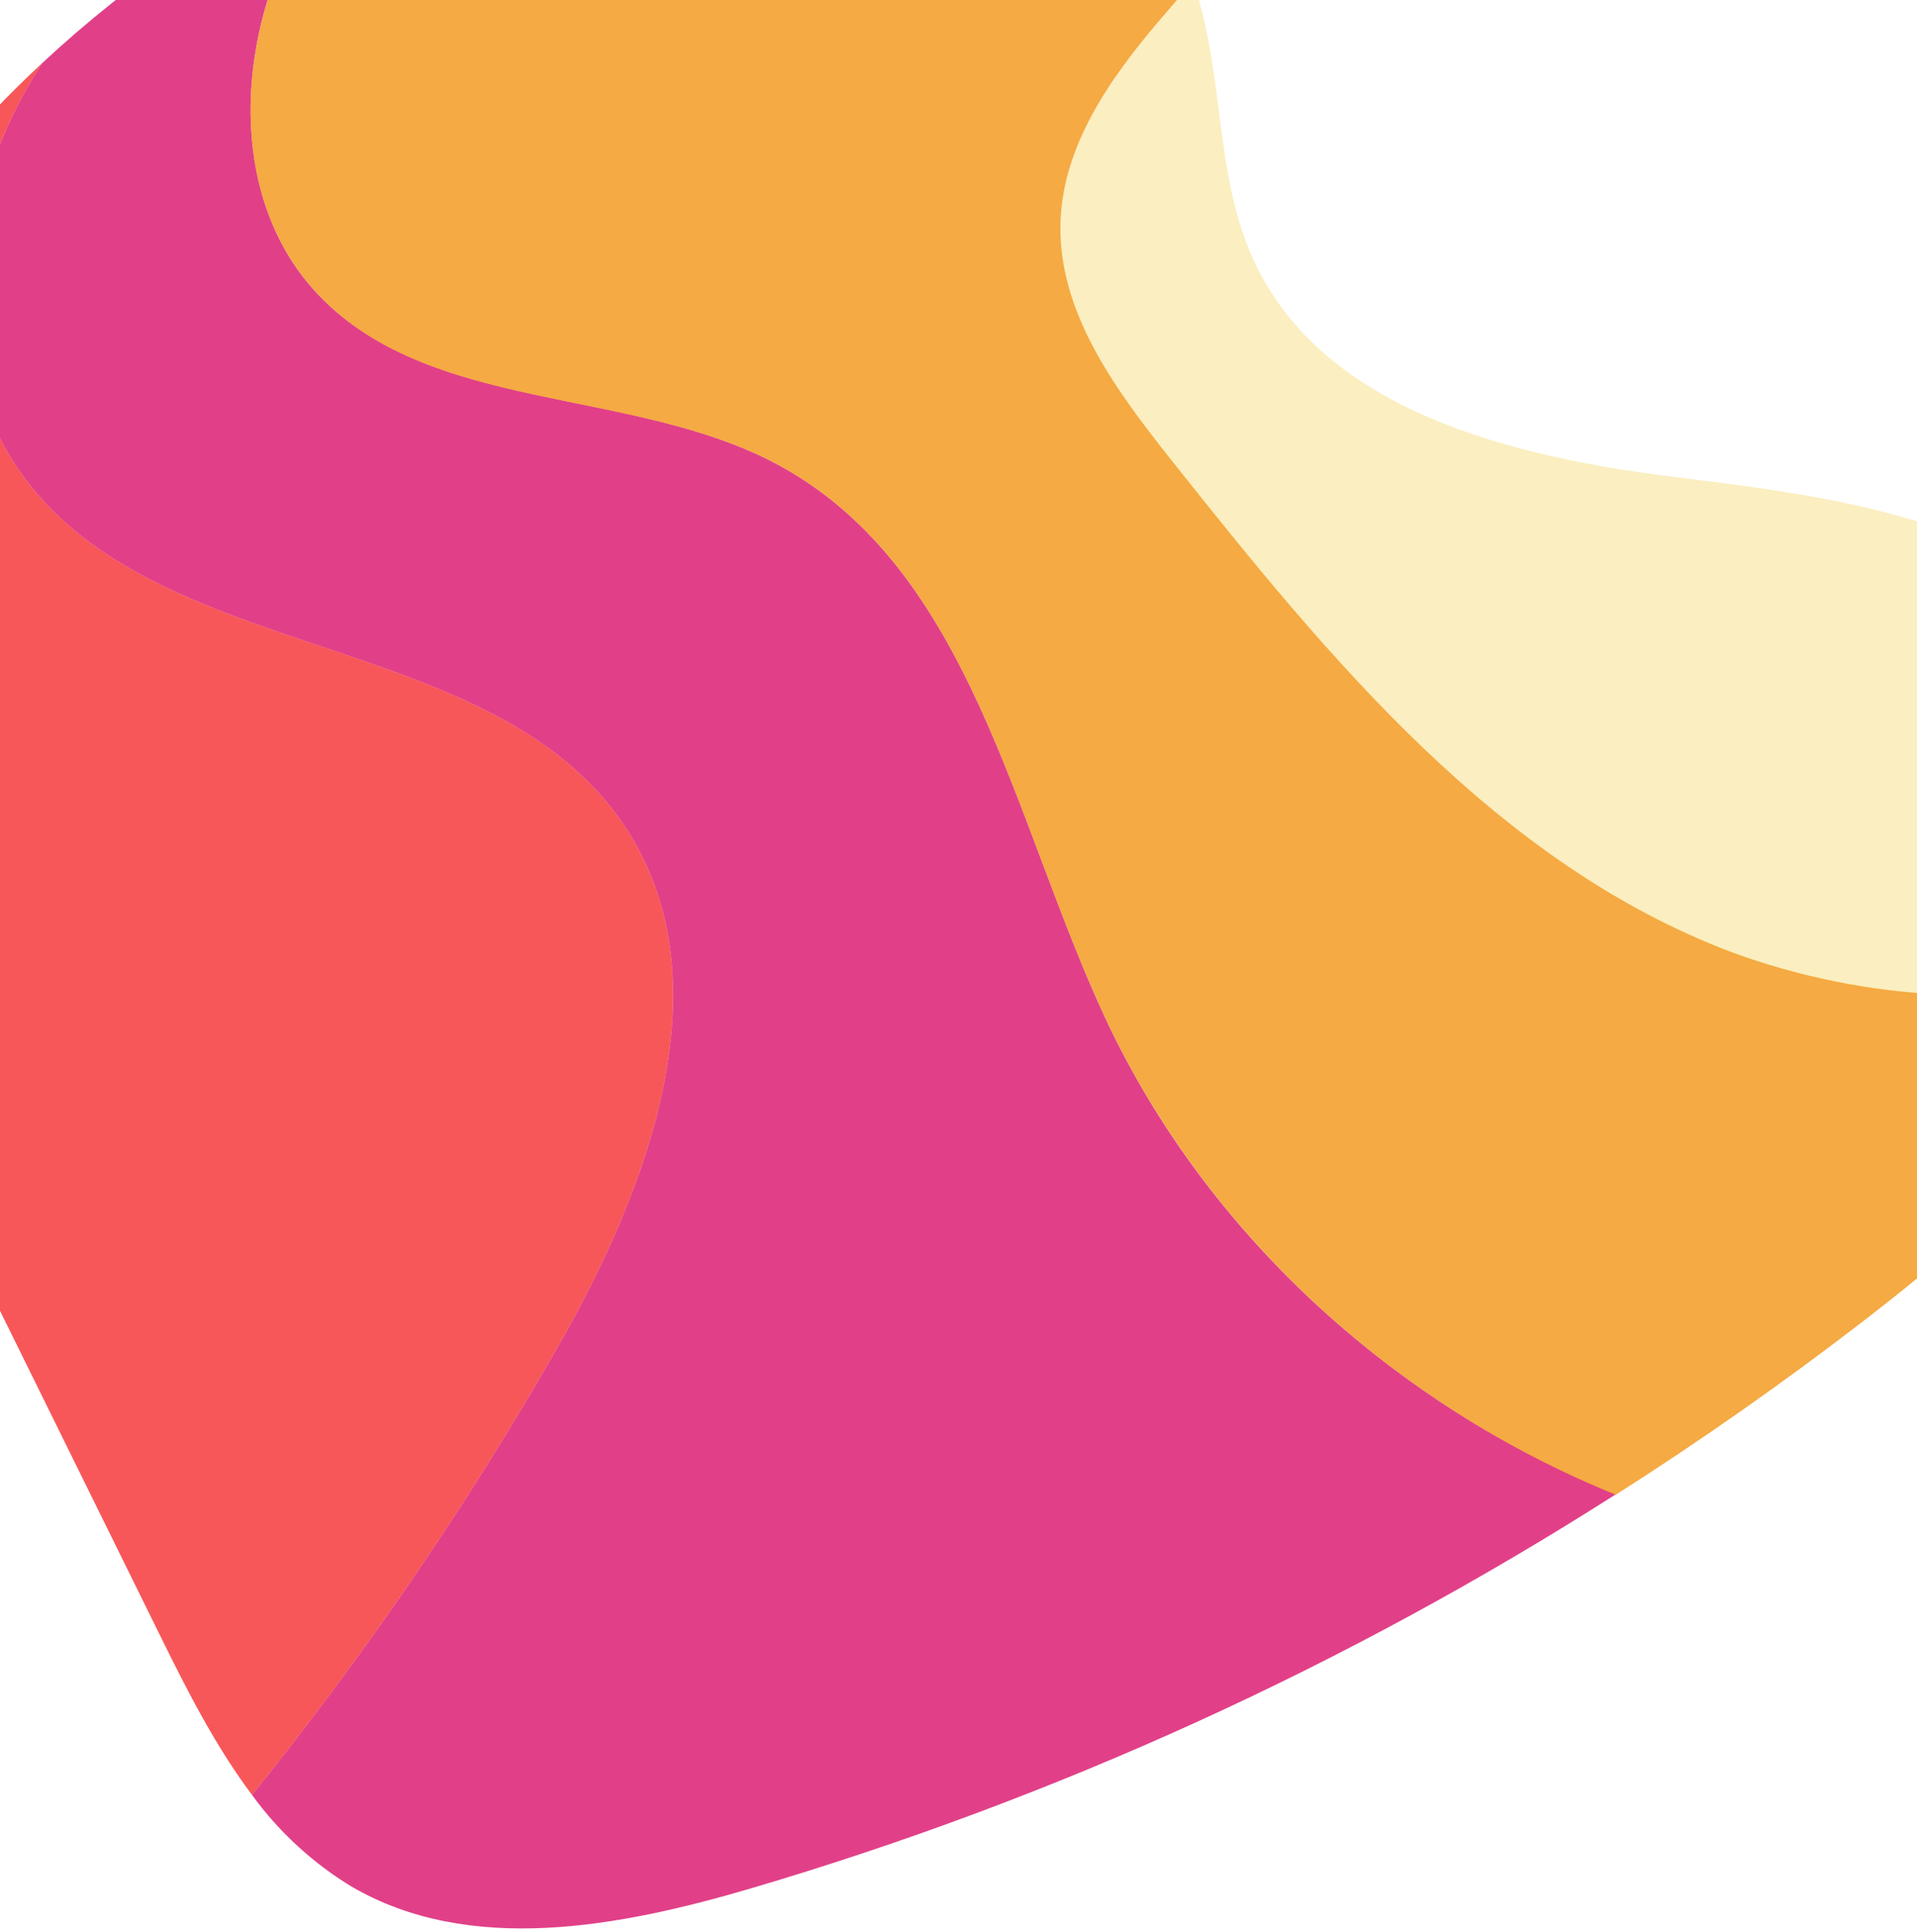 <svg width="375" height="378" viewBox="0 0 375 378" fill="none" xmlns="http://www.w3.org/2000/svg">
<path opacity="0.85" d="M122.024 161.39C95.857 122.552 29.496 130.293 3.345 91.473C-10.93 70.251 -7.737 40.958 4.569 18.529C5.738 16.411 6.978 14.338 8.291 12.309C-4.624 24.287 -16.023 37.802 -25.651 52.553C-43.796 80.672 -54.663 114.911 -48.361 147.694C-45.053 165.012 -37.163 181.057 -29.372 196.869L31.415 320.196C36.641 330.815 42.182 341.699 49.295 351.177C71.57 323.531 91.608 294.155 109.221 263.329C127.168 231.919 142.22 191.378 122.024 161.39Z" fill="url(#paint0_linear_1_953)"/>
<path opacity="0.75" d="M216.388 199.549C198.193 160.728 190.105 111.586 152.459 91.076C123.595 75.346 83.517 81.151 61.485 56.82C45.557 39.171 46.086 11.201 56.358 -10.219C59.375 -16.413 62.993 -22.297 67.159 -27.785C45.626 -17.467 25.778 -3.949 8.291 12.309C6.978 14.338 5.738 16.411 4.569 18.529C-7.737 40.974 -10.93 70.251 3.345 91.473C29.496 130.293 95.857 122.552 122.024 161.39C142.22 191.378 127.168 231.919 109.221 263.329C91.608 294.155 71.57 323.531 49.295 351.177C54.523 358.376 61.129 364.465 68.73 369.09C91.887 382.637 121.28 377.013 147.05 369.421C206.712 351.788 263.6 325.857 316.045 292.391C273.007 274.958 236.187 241.678 216.388 199.549Z" fill="#D70060"/>
<path opacity="0.75" d="M151.632 -49.867C122.296 -48.131 93.591 -40.627 67.159 -27.785C62.993 -22.297 59.375 -16.413 56.358 -10.219C46.086 11.284 45.557 39.171 61.502 56.82C83.517 81.217 123.595 75.346 152.475 91.076C190.122 111.586 198.177 160.728 216.405 199.549C236.253 241.678 273.023 274.958 316.062 292.457C332.757 281.827 348.95 270.464 364.642 258.367C384.953 242.687 404.819 225.286 416.579 202.41C418.618 198.442 420.349 194.322 421.756 190.088C394.387 197.378 365.437 196.067 338.838 186.333C292.872 169.015 260.022 128.887 229.439 90.397C218.456 76.57 206.877 61.121 207.456 43.472C207.919 28.585 217 15.551 226.61 4.237C228.827 1.624 231.126 -0.989 233.392 -3.619C233.355 -3.754 233.311 -3.887 233.26 -4.016C221.896 -35.41 185.077 -51.653 151.632 -49.867Z" fill="#F18D05"/>
<path opacity="0.25" d="M207.44 43.538C206.861 61.187 218.439 76.619 229.422 90.464C260.006 128.887 292.855 169.015 338.822 186.399C365.42 196.133 394.37 197.444 421.74 190.154C428.538 169.792 427.942 146.702 415.901 129.218C397.425 102.34 360.639 97.378 328.318 93.424C295.998 89.471 258.848 80.506 245.235 50.915C237.444 33.977 239.578 14.029 233.375 -3.553C231.109 -0.923 228.81 1.69 226.594 4.304C216.983 15.617 207.87 28.701 207.44 43.538Z" fill="#F2BC06"/>
<defs>
<linearGradient id="paint0_linear_1_953" x1="-4.704" y1="97.026" x2="-4.704" y2="97.026" gradientUnits="userSpaceOnUse">
<stop offset="1" stop-color="#FF6A00"/>
<stop stop-color="#EE0979"/>
</linearGradient>
</defs>
</svg>
